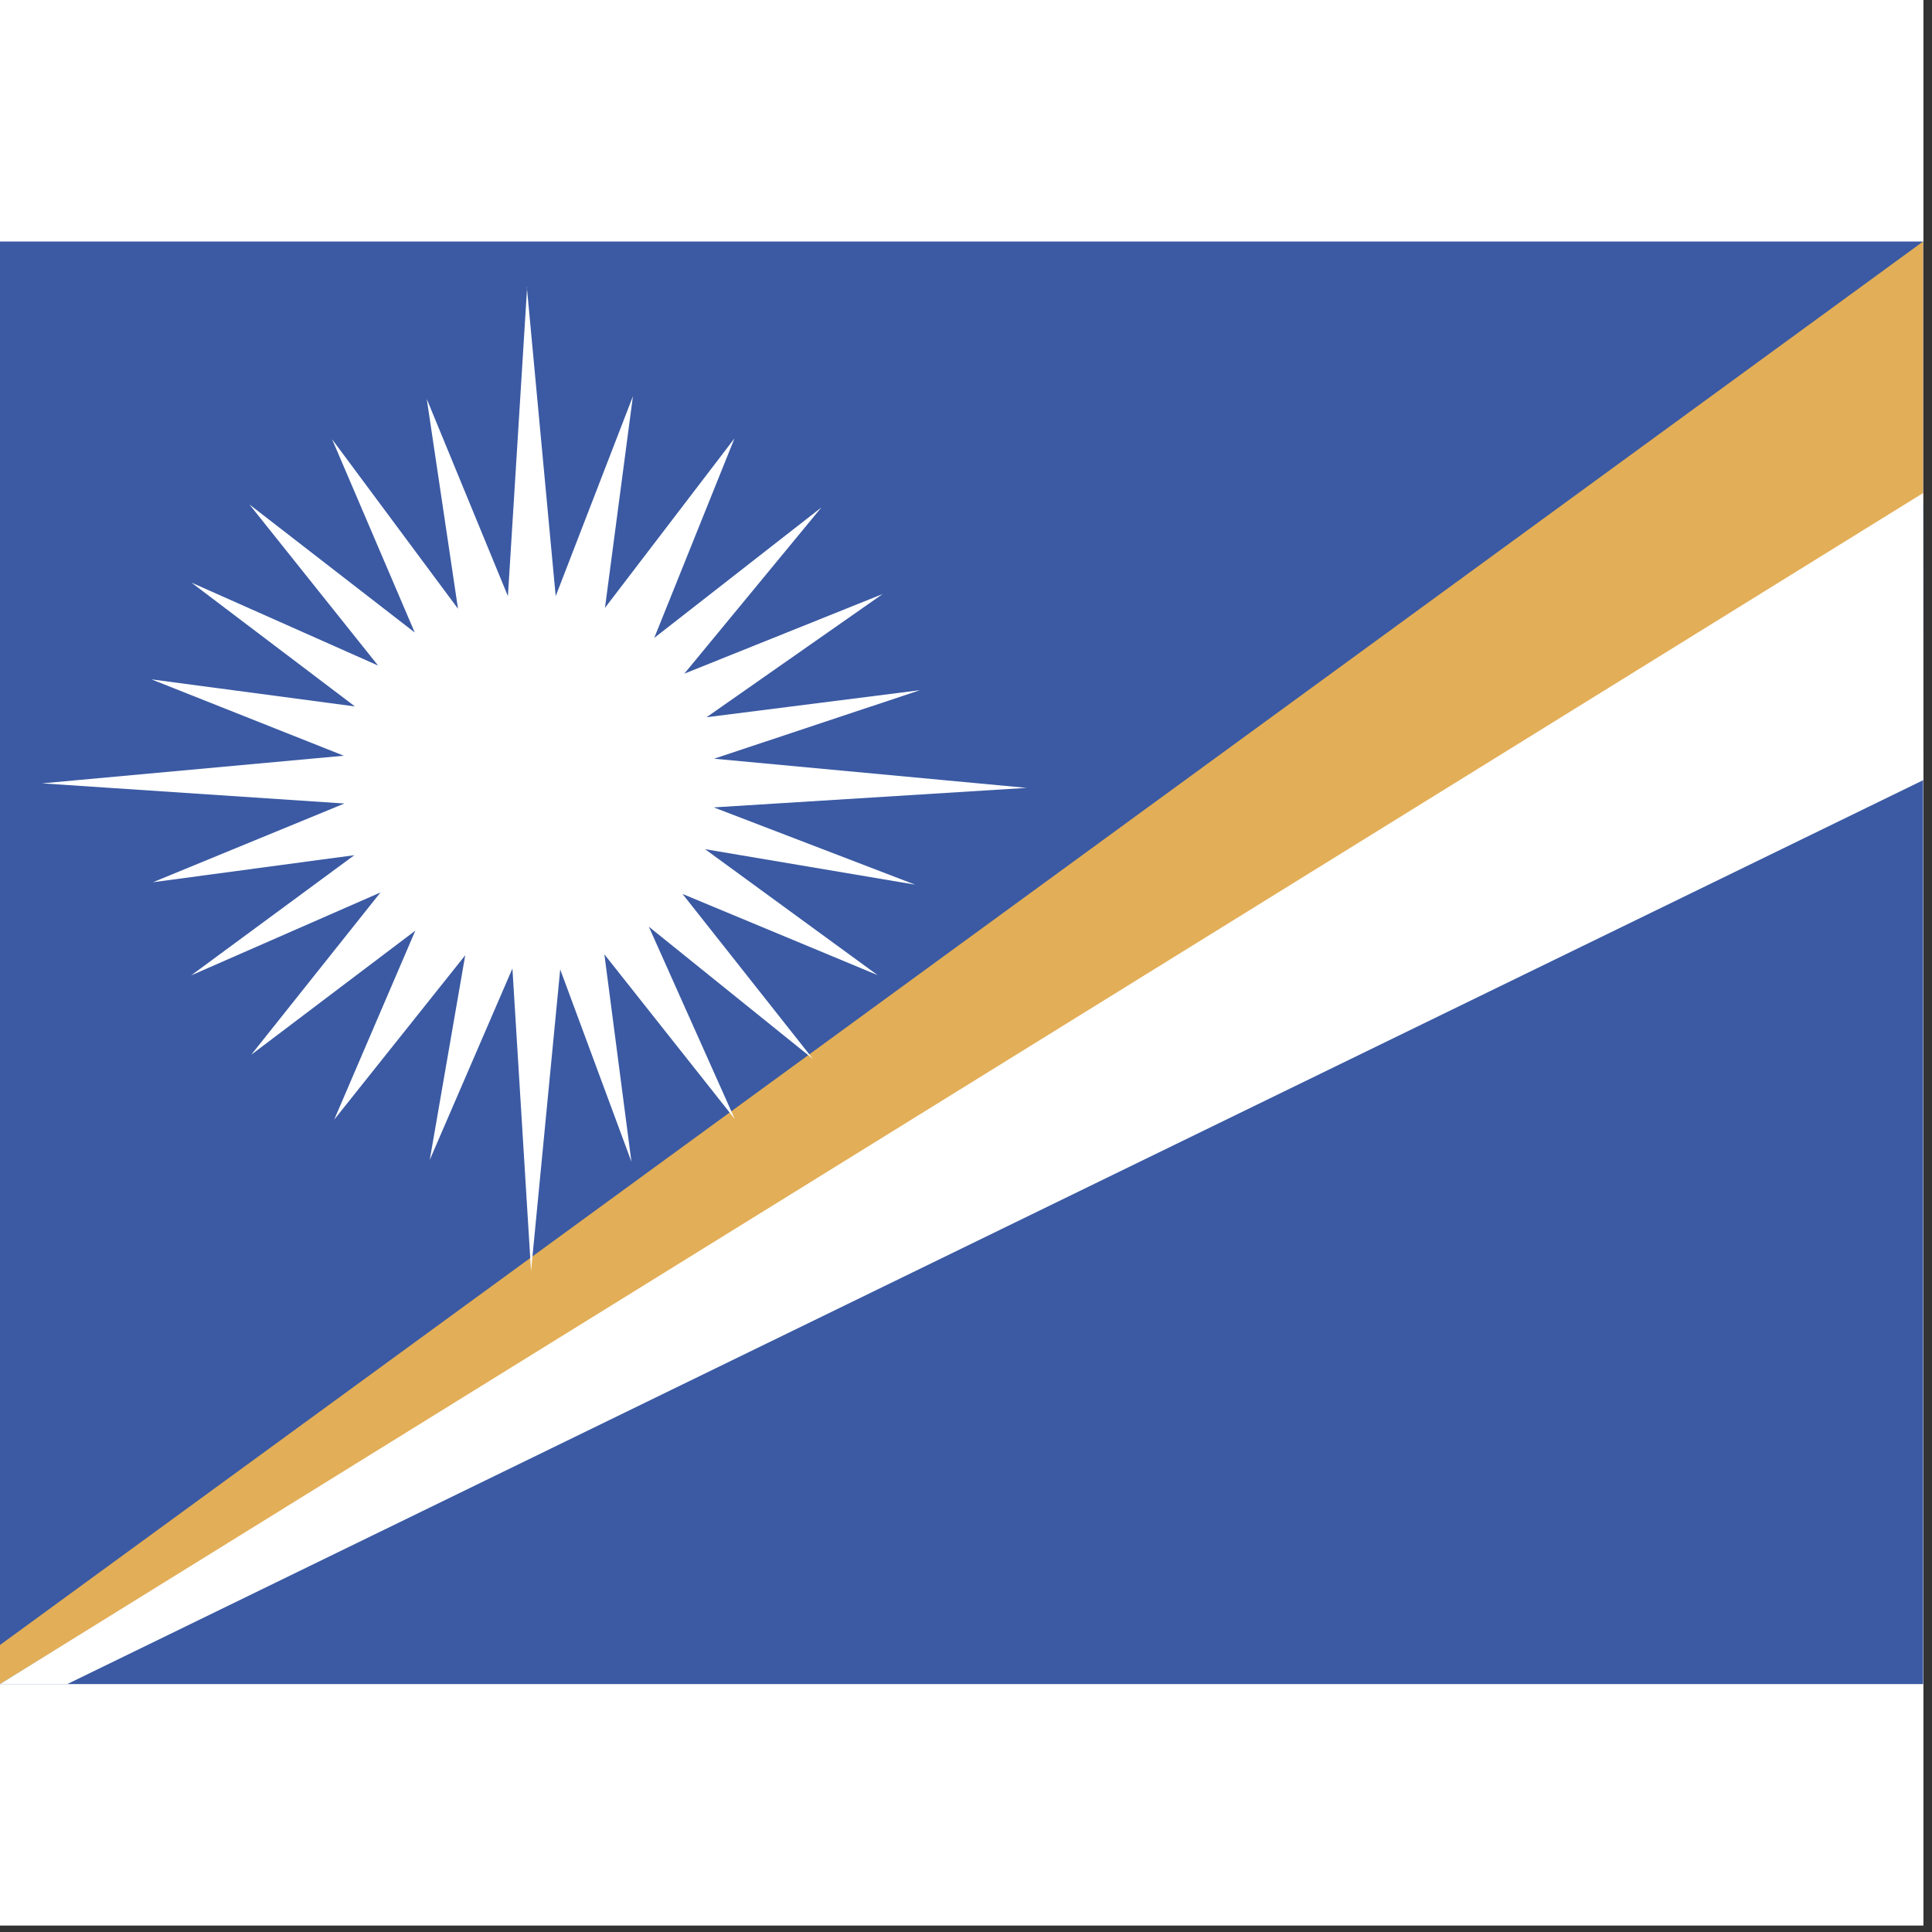 <svg width="75" height="75" viewBox="0 0 75 75" fill="none" xmlns="http://www.w3.org/2000/svg">
<rect x="0" y="0" width="75" height="75" fill="#333333" stroke="none"/>
<rect width="74.667" height="74.75" fill="white"/>
<g clip-path="url(#clip0_1_67990)">
<path fill-rule="evenodd" clip-rule="evenodd" d="M0 9.375H74.655V65.375H0V9.375Z" fill="#3B5AA3"/>
<path fill-rule="evenodd" clip-rule="evenodd" d="M0 63.858L74.655 9.375V19.525L0 65.375V63.858Z" fill="#E2AE57"/>
<path fill-rule="evenodd" clip-rule="evenodd" d="M2.613 65.375L74.667 30.282L74.655 19.14L-3.05176e-05 65.375H2.613ZM20.463 11.148L19.717 23.142L16.567 15.488L17.78 23.632L12.892 17.052L16.1 24.553L9.683 19.583L14.677 25.837L7.432 22.617L13.778 27.423L5.88 26.373L13.347 29.337L1.633 30.41L13.37 31.192L5.938 34.248L13.755 33.198L7.42 37.865L14.77 34.645L9.753 40.945L16.123 36.127L12.973 43.465L18.06 37.083L16.683 45.028L19.892 37.597L20.615 49.345L21.747 37.632L24.512 45.098L23.462 37.048L28.525 43.442L25.188 35.975L31.558 41.108L26.495 34.703L34.067 37.853L27.37 32.965L35.525 34.342L27.708 31.343L39.853 30.585L27.72 29.453L35.712 26.793L27.428 27.843L34.265 23.06L26.565 26.152L31.885 19.7L25.398 24.763L28.513 17.017L23.485 23.597L24.57 15.383L21.572 23.142L20.452 11.148H20.463Z" fill="white"/>
</g>
<defs>
<clipPath id="clip0_1_67990">
<rect width="74.667" height="56" fill="white" transform="translate(0 9.375)"/>
</clipPath>
</defs>
</svg>
